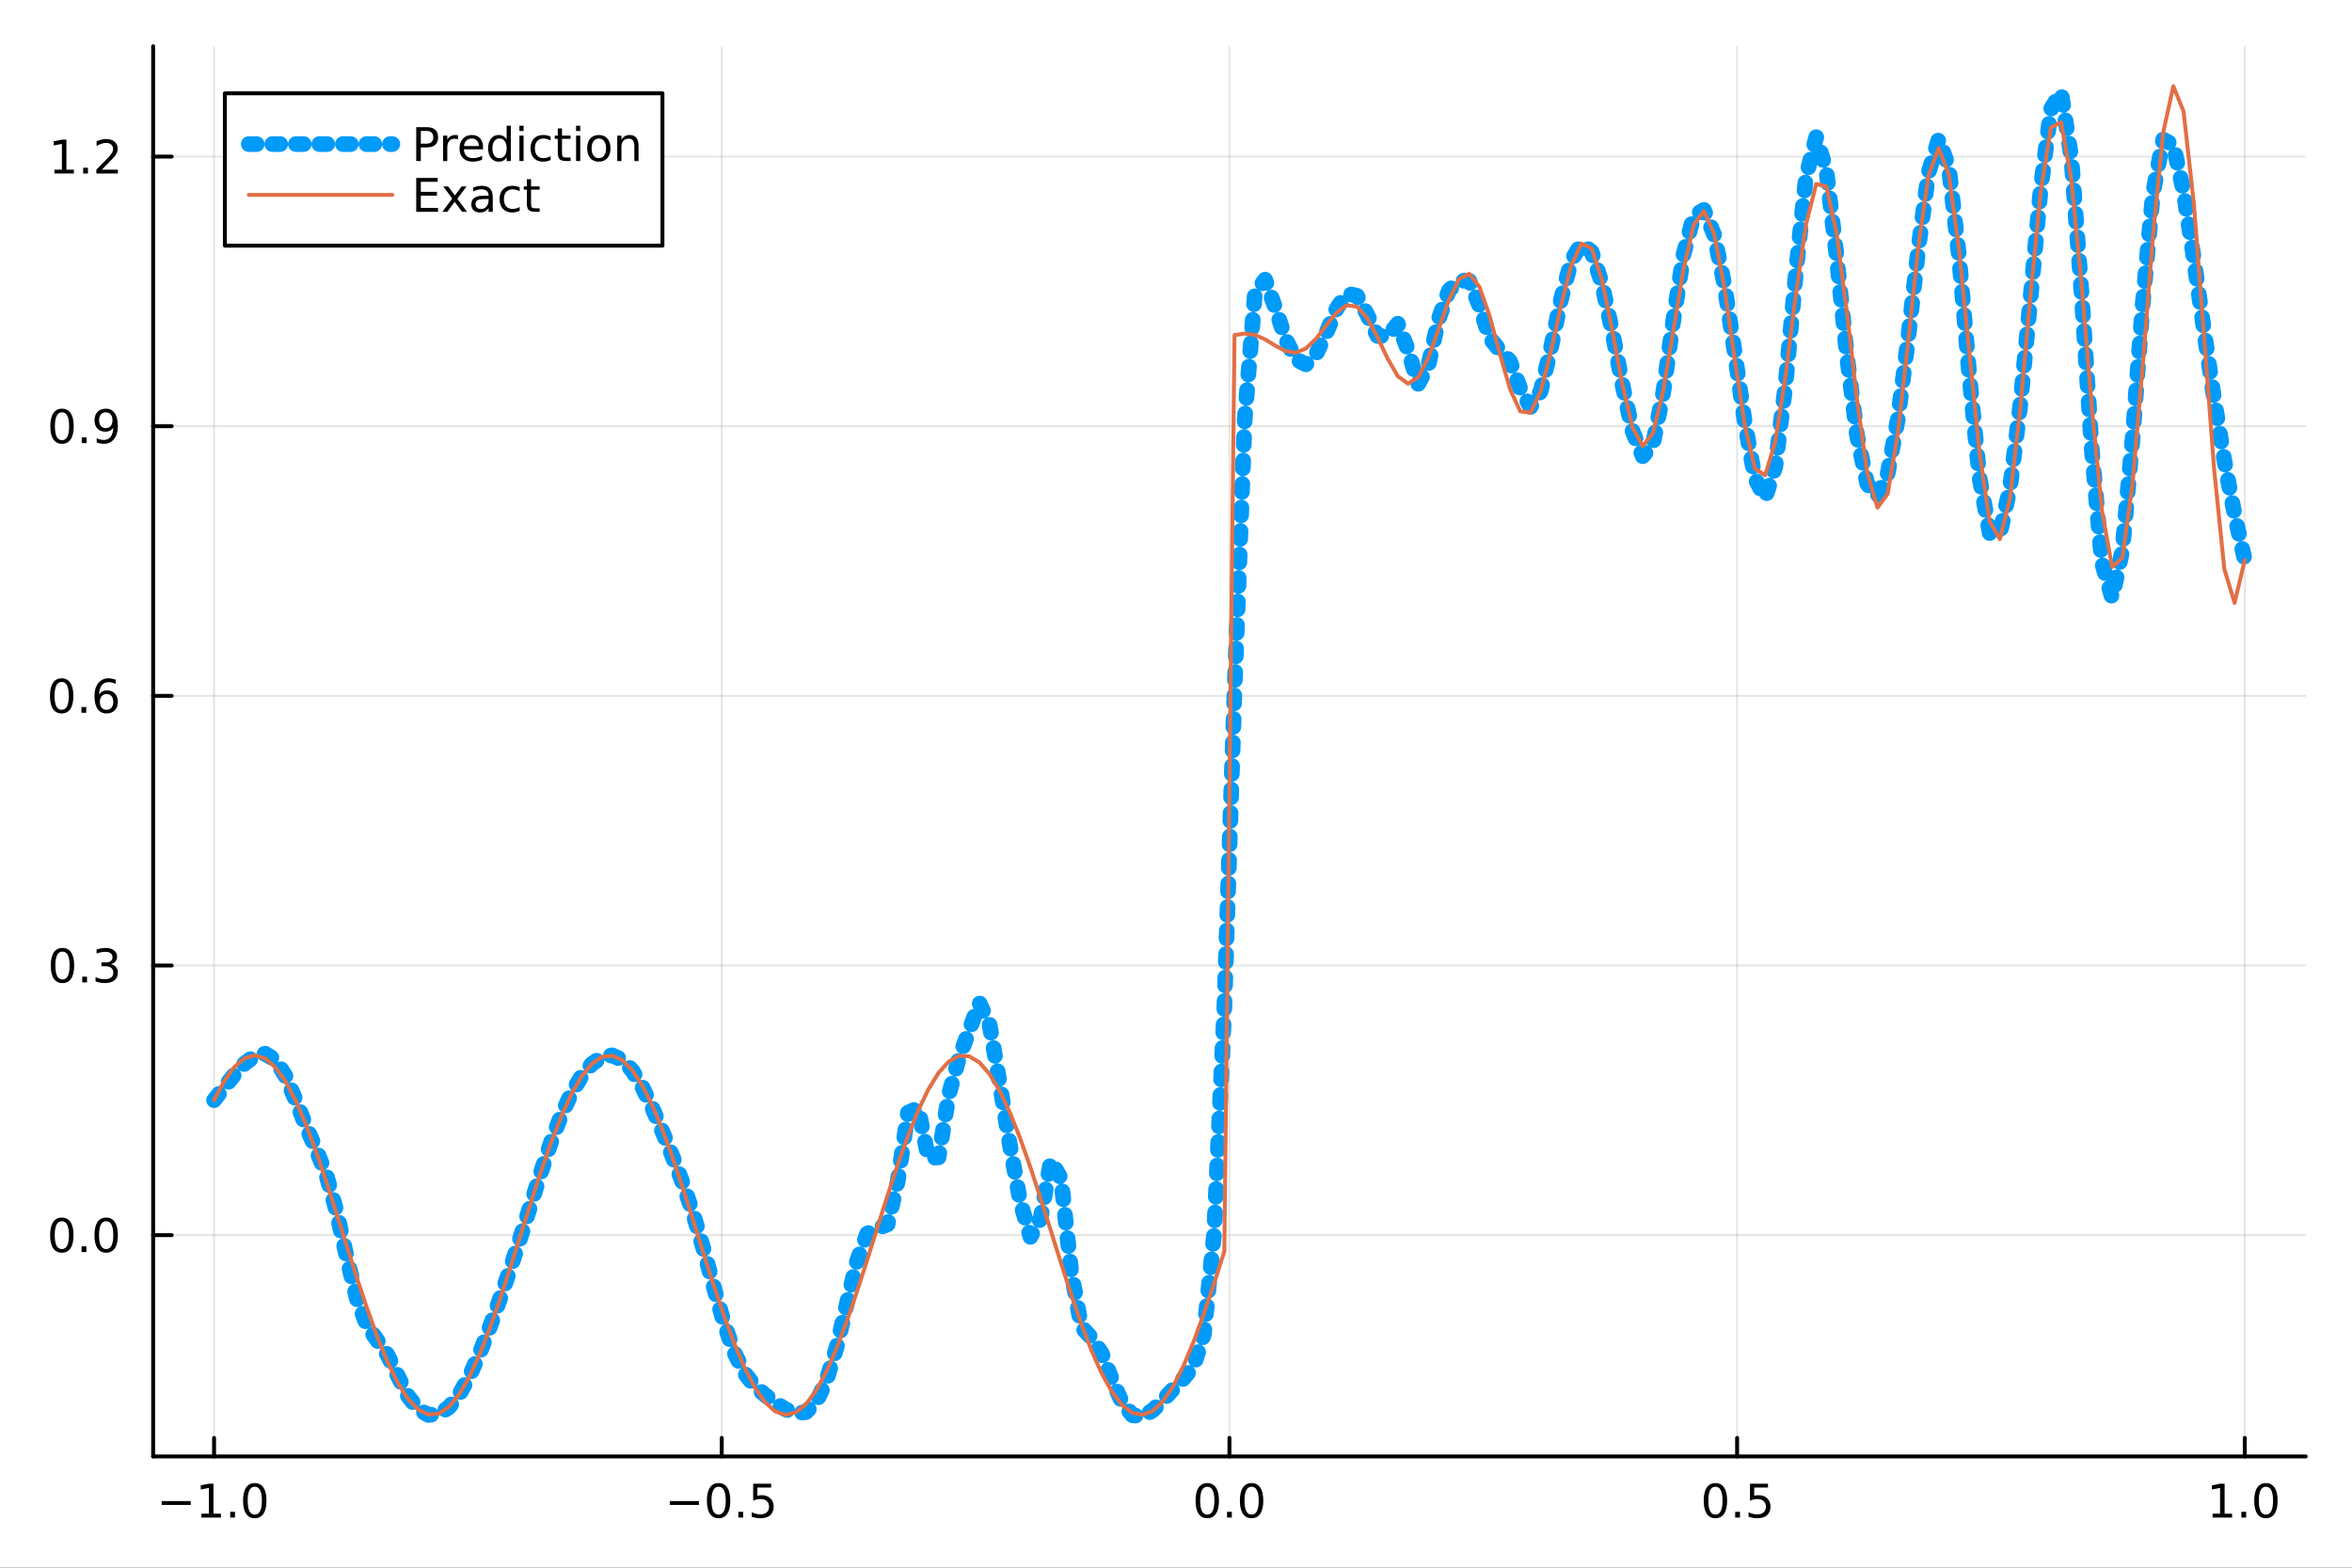 <?xml version="1.0" encoding="utf-8"?>
<svg xmlns="http://www.w3.org/2000/svg" xmlns:xlink="http://www.w3.org/1999/xlink" width="600" height="400" viewBox="0 0 2400 1600">
<rect x="0" y="0" width="2400" height="1600" fill="#333333" stroke="none"/>
<defs>
  <clipPath id="clip960">
    <rect x="0" y="0" width="2400" height="1600"/>
  </clipPath>
</defs>
<path clip-path="url(#clip960)" d="M0 1600 L2400 1600 L2400 0 L0 0  Z" fill="#ffffff" fill-rule="evenodd" fill-opacity="1"/>
<defs>
  <clipPath id="clip961">
    <rect x="480" y="0" width="1681" height="1600"/>
  </clipPath>
</defs>
<path clip-path="url(#clip960)" d="M156.274 1486.45 L2352.76 1486.45 L2352.76 47.244 L156.274 47.244  Z" fill="#ffffff" fill-rule="evenodd" fill-opacity="1"/>
<defs>
  <clipPath id="clip962">
    <rect x="156" y="47" width="2197" height="1440"/>
  </clipPath>
</defs>
<polyline clip-path="url(#clip962)" style="stroke:#000000; stroke-linecap:round; stroke-linejoin:round; stroke-width:2; stroke-opacity:0.1; fill:none" points="218.439,1486.45 218.439,47.244 "/>
<polyline clip-path="url(#clip962)" style="stroke:#000000; stroke-linecap:round; stroke-linejoin:round; stroke-width:2; stroke-opacity:0.1; fill:none" points="736.477,1486.45 736.477,47.244 "/>
<polyline clip-path="url(#clip962)" style="stroke:#000000; stroke-linecap:round; stroke-linejoin:round; stroke-width:2; stroke-opacity:0.1; fill:none" points="1254.52,1486.45 1254.52,47.244 "/>
<polyline clip-path="url(#clip962)" style="stroke:#000000; stroke-linecap:round; stroke-linejoin:round; stroke-width:2; stroke-opacity:0.1; fill:none" points="1772.55,1486.45 1772.55,47.244 "/>
<polyline clip-path="url(#clip962)" style="stroke:#000000; stroke-linecap:round; stroke-linejoin:round; stroke-width:2; stroke-opacity:0.1; fill:none" points="2290.59,1486.45 2290.59,47.244 "/>
<polyline clip-path="url(#clip960)" style="stroke:#000000; stroke-linecap:round; stroke-linejoin:round; stroke-width:4; stroke-opacity:1; fill:none" points="156.274,1486.45 2352.76,1486.45 "/>
<polyline clip-path="url(#clip960)" style="stroke:#000000; stroke-linecap:round; stroke-linejoin:round; stroke-width:4; stroke-opacity:1; fill:none" points="218.439,1486.45 218.439,1467.55 "/>
<polyline clip-path="url(#clip960)" style="stroke:#000000; stroke-linecap:round; stroke-linejoin:round; stroke-width:4; stroke-opacity:1; fill:none" points="736.477,1486.45 736.477,1467.55 "/>
<polyline clip-path="url(#clip960)" style="stroke:#000000; stroke-linecap:round; stroke-linejoin:round; stroke-width:4; stroke-opacity:1; fill:none" points="1254.52,1486.45 1254.52,1467.55 "/>
<polyline clip-path="url(#clip960)" style="stroke:#000000; stroke-linecap:round; stroke-linejoin:round; stroke-width:4; stroke-opacity:1; fill:none" points="1772.55,1486.45 1772.55,1467.55 "/>
<polyline clip-path="url(#clip960)" style="stroke:#000000; stroke-linecap:round; stroke-linejoin:round; stroke-width:4; stroke-opacity:1; fill:none" points="2290.59,1486.45 2290.59,1467.55 "/>
<path clip-path="url(#clip960)" d="M164.967 1532.02 L194.643 1532.02 L194.643 1535.95 L164.967 1535.95 L164.967 1532.02 Z" fill="#000000" fill-rule="nonzero" fill-opacity="1" /><path clip-path="url(#clip960)" d="M205.545 1544.91 L213.184 1544.91 L213.184 1518.55 L204.874 1520.21 L204.874 1515.95 L213.138 1514.29 L217.814 1514.29 L217.814 1544.91 L225.453 1544.91 L225.453 1548.85 L205.545 1548.85 L205.545 1544.91 Z" fill="#000000" fill-rule="nonzero" fill-opacity="1" /><path clip-path="url(#clip960)" d="M234.897 1542.97 L239.781 1542.97 L239.781 1548.85 L234.897 1548.85 L234.897 1542.97 Z" fill="#000000" fill-rule="nonzero" fill-opacity="1" /><path clip-path="url(#clip960)" d="M259.966 1517.37 Q256.355 1517.37 254.527 1520.93 Q252.721 1524.47 252.721 1531.6 Q252.721 1538.71 254.527 1542.27 Q256.355 1545.82 259.966 1545.82 Q263.601 1545.82 265.406 1542.27 Q267.235 1538.71 267.235 1531.6 Q267.235 1524.47 265.406 1520.93 Q263.601 1517.37 259.966 1517.37 M259.966 1513.66 Q265.776 1513.66 268.832 1518.27 Q271.911 1522.85 271.911 1531.6 Q271.911 1540.33 268.832 1544.94 Q265.776 1549.52 259.966 1549.52 Q254.156 1549.52 251.077 1544.94 Q248.022 1540.33 248.022 1531.6 Q248.022 1522.85 251.077 1518.27 Q254.156 1513.66 259.966 1513.66 Z" fill="#000000" fill-rule="nonzero" fill-opacity="1" /><path clip-path="url(#clip960)" d="M683.503 1532.02 L713.178 1532.02 L713.178 1535.95 L683.503 1535.95 L683.503 1532.02 Z" fill="#000000" fill-rule="nonzero" fill-opacity="1" /><path clip-path="url(#clip960)" d="M733.271 1517.37 Q729.66 1517.37 727.831 1520.93 Q726.026 1524.47 726.026 1531.6 Q726.026 1538.71 727.831 1542.27 Q729.66 1545.82 733.271 1545.82 Q736.905 1545.82 738.711 1542.27 Q740.539 1538.71 740.539 1531.6 Q740.539 1524.47 738.711 1520.93 Q736.905 1517.37 733.271 1517.37 M733.271 1513.66 Q739.081 1513.66 742.137 1518.27 Q745.215 1522.85 745.215 1531.6 Q745.215 1540.33 742.137 1544.94 Q739.081 1549.52 733.271 1549.52 Q727.461 1549.52 724.382 1544.94 Q721.327 1540.33 721.327 1531.6 Q721.327 1522.85 724.382 1518.27 Q727.461 1513.66 733.271 1513.66 Z" fill="#000000" fill-rule="nonzero" fill-opacity="1" /><path clip-path="url(#clip960)" d="M753.433 1542.97 L758.317 1542.97 L758.317 1548.85 L753.433 1548.85 L753.433 1542.97 Z" fill="#000000" fill-rule="nonzero" fill-opacity="1" /><path clip-path="url(#clip960)" d="M768.548 1514.29 L786.905 1514.29 L786.905 1518.22 L772.831 1518.22 L772.831 1526.7 Q773.849 1526.35 774.868 1526.19 Q775.886 1526 776.905 1526 Q782.692 1526 786.072 1529.17 Q789.451 1532.34 789.451 1537.76 Q789.451 1543.34 785.979 1546.44 Q782.507 1549.52 776.187 1549.52 Q774.011 1549.52 771.743 1549.15 Q769.498 1548.78 767.09 1548.04 L767.09 1543.34 Q769.173 1544.47 771.396 1545.03 Q773.618 1545.58 776.095 1545.58 Q780.099 1545.58 782.437 1543.48 Q784.775 1541.37 784.775 1537.76 Q784.775 1534.15 782.437 1532.04 Q780.099 1529.94 776.095 1529.94 Q774.22 1529.94 772.345 1530.35 Q770.493 1530.77 768.548 1531.65 L768.548 1514.29 Z" fill="#000000" fill-rule="nonzero" fill-opacity="1" /><path clip-path="url(#clip960)" d="M1231.9 1517.37 Q1228.29 1517.37 1226.46 1520.93 Q1224.65 1524.47 1224.65 1531.6 Q1224.65 1538.71 1226.46 1542.27 Q1228.29 1545.82 1231.9 1545.82 Q1235.53 1545.82 1237.34 1542.27 Q1239.17 1538.71 1239.17 1531.6 Q1239.17 1524.47 1237.34 1520.93 Q1235.53 1517.37 1231.9 1517.37 M1231.9 1513.66 Q1237.71 1513.66 1240.77 1518.27 Q1243.84 1522.85 1243.84 1531.6 Q1243.84 1540.33 1240.77 1544.94 Q1237.71 1549.52 1231.9 1549.52 Q1226.09 1549.52 1223.01 1544.94 Q1219.96 1540.33 1219.96 1531.6 Q1219.96 1522.85 1223.01 1518.27 Q1226.09 1513.66 1231.9 1513.66 Z" fill="#000000" fill-rule="nonzero" fill-opacity="1" /><path clip-path="url(#clip960)" d="M1252.06 1542.97 L1256.95 1542.97 L1256.95 1548.85 L1252.06 1548.85 L1252.06 1542.97 Z" fill="#000000" fill-rule="nonzero" fill-opacity="1" /><path clip-path="url(#clip960)" d="M1277.13 1517.37 Q1273.52 1517.37 1271.69 1520.93 Q1269.89 1524.47 1269.89 1531.6 Q1269.89 1538.71 1271.69 1542.27 Q1273.52 1545.82 1277.13 1545.82 Q1280.76 1545.82 1282.57 1542.27 Q1284.4 1538.71 1284.4 1531.6 Q1284.4 1524.47 1282.57 1520.93 Q1280.76 1517.37 1277.13 1517.37 M1277.13 1513.66 Q1282.94 1513.66 1286 1518.27 Q1289.08 1522.85 1289.08 1531.6 Q1289.08 1540.33 1286 1544.94 Q1282.94 1549.52 1277.13 1549.52 Q1271.32 1549.52 1268.24 1544.94 Q1265.19 1540.33 1265.19 1531.6 Q1265.19 1522.85 1268.24 1518.27 Q1271.32 1513.66 1277.13 1513.66 Z" fill="#000000" fill-rule="nonzero" fill-opacity="1" /><path clip-path="url(#clip960)" d="M1750.44 1517.37 Q1746.82 1517.37 1745 1520.93 Q1743.19 1524.47 1743.19 1531.6 Q1743.19 1538.71 1745 1542.27 Q1746.82 1545.82 1750.44 1545.82 Q1754.07 1545.82 1755.88 1542.27 Q1757.7 1538.71 1757.7 1531.6 Q1757.7 1524.47 1755.88 1520.93 Q1754.07 1517.37 1750.44 1517.37 M1750.44 1513.66 Q1756.25 1513.66 1759.3 1518.27 Q1762.38 1522.85 1762.38 1531.6 Q1762.38 1540.33 1759.3 1544.94 Q1756.25 1549.52 1750.44 1549.52 Q1744.63 1549.52 1741.55 1544.94 Q1738.49 1540.33 1738.49 1531.6 Q1738.49 1522.85 1741.55 1518.27 Q1744.63 1513.66 1750.44 1513.66 Z" fill="#000000" fill-rule="nonzero" fill-opacity="1" /><path clip-path="url(#clip960)" d="M1770.6 1542.97 L1775.48 1542.97 L1775.48 1548.85 L1770.6 1548.85 L1770.6 1542.97 Z" fill="#000000" fill-rule="nonzero" fill-opacity="1" /><path clip-path="url(#clip960)" d="M1785.71 1514.29 L1804.07 1514.29 L1804.07 1518.22 L1790 1518.22 L1790 1526.7 Q1791.01 1526.35 1792.03 1526.19 Q1793.05 1526 1794.07 1526 Q1799.86 1526 1803.24 1529.17 Q1806.62 1532.34 1806.62 1537.76 Q1806.62 1543.34 1803.14 1546.44 Q1799.67 1549.52 1793.35 1549.52 Q1791.18 1549.52 1788.91 1549.15 Q1786.66 1548.78 1784.25 1548.04 L1784.25 1543.34 Q1786.34 1544.47 1788.56 1545.03 Q1790.78 1545.58 1793.26 1545.58 Q1797.26 1545.58 1799.6 1543.48 Q1801.94 1541.37 1801.94 1537.76 Q1801.94 1534.15 1799.6 1532.04 Q1797.26 1529.94 1793.26 1529.94 Q1791.38 1529.94 1789.51 1530.35 Q1787.66 1530.77 1785.71 1531.65 L1785.71 1514.29 Z" fill="#000000" fill-rule="nonzero" fill-opacity="1" /><path clip-path="url(#clip960)" d="M2257.74 1544.91 L2265.38 1544.91 L2265.38 1518.55 L2257.07 1520.21 L2257.07 1515.95 L2265.34 1514.29 L2270.01 1514.29 L2270.01 1544.91 L2277.65 1544.91 L2277.65 1548.85 L2257.74 1548.85 L2257.74 1544.91 Z" fill="#000000" fill-rule="nonzero" fill-opacity="1" /><path clip-path="url(#clip960)" d="M2287.1 1542.97 L2291.98 1542.97 L2291.98 1548.85 L2287.1 1548.85 L2287.1 1542.97 Z" fill="#000000" fill-rule="nonzero" fill-opacity="1" /><path clip-path="url(#clip960)" d="M2312.17 1517.37 Q2308.55 1517.37 2306.73 1520.93 Q2304.92 1524.47 2304.92 1531.6 Q2304.92 1538.71 2306.73 1542.27 Q2308.55 1545.82 2312.17 1545.82 Q2315.8 1545.82 2317.61 1542.27 Q2319.43 1538.71 2319.43 1531.6 Q2319.43 1524.47 2317.61 1520.93 Q2315.8 1517.37 2312.17 1517.37 M2312.17 1513.66 Q2317.98 1513.66 2321.03 1518.27 Q2324.11 1522.85 2324.11 1531.6 Q2324.11 1540.33 2321.03 1544.94 Q2317.98 1549.52 2312.17 1549.52 Q2306.36 1549.52 2303.28 1544.94 Q2300.22 1540.33 2300.22 1531.6 Q2300.22 1522.85 2303.28 1518.27 Q2306.36 1513.66 2312.17 1513.66 Z" fill="#000000" fill-rule="nonzero" fill-opacity="1" /><polyline clip-path="url(#clip962)" style="stroke:#000000; stroke-linecap:round; stroke-linejoin:round; stroke-width:2; stroke-opacity:0.1; fill:none" points="156.274,1260.6 2352.76,1260.6 "/>
<polyline clip-path="url(#clip962)" style="stroke:#000000; stroke-linecap:round; stroke-linejoin:round; stroke-width:2; stroke-opacity:0.1; fill:none" points="156.274,985.404 2352.76,985.404 "/>
<polyline clip-path="url(#clip962)" style="stroke:#000000; stroke-linecap:round; stroke-linejoin:round; stroke-width:2; stroke-opacity:0.1; fill:none" points="156.274,710.208 2352.76,710.208 "/>
<polyline clip-path="url(#clip962)" style="stroke:#000000; stroke-linecap:round; stroke-linejoin:round; stroke-width:2; stroke-opacity:0.1; fill:none" points="156.274,435.012 2352.76,435.012 "/>
<polyline clip-path="url(#clip962)" style="stroke:#000000; stroke-linecap:round; stroke-linejoin:round; stroke-width:2; stroke-opacity:0.1; fill:none" points="156.274,159.816 2352.76,159.816 "/>
<polyline clip-path="url(#clip960)" style="stroke:#000000; stroke-linecap:round; stroke-linejoin:round; stroke-width:4; stroke-opacity:1; fill:none" points="156.274,1486.45 156.274,47.244 "/>
<polyline clip-path="url(#clip960)" style="stroke:#000000; stroke-linecap:round; stroke-linejoin:round; stroke-width:4; stroke-opacity:1; fill:none" points="156.274,1260.6 175.172,1260.6 "/>
<polyline clip-path="url(#clip960)" style="stroke:#000000; stroke-linecap:round; stroke-linejoin:round; stroke-width:4; stroke-opacity:1; fill:none" points="156.274,985.404 175.172,985.404 "/>
<polyline clip-path="url(#clip960)" style="stroke:#000000; stroke-linecap:round; stroke-linejoin:round; stroke-width:4; stroke-opacity:1; fill:none" points="156.274,710.208 175.172,710.208 "/>
<polyline clip-path="url(#clip960)" style="stroke:#000000; stroke-linecap:round; stroke-linejoin:round; stroke-width:4; stroke-opacity:1; fill:none" points="156.274,435.012 175.172,435.012 "/>
<polyline clip-path="url(#clip960)" style="stroke:#000000; stroke-linecap:round; stroke-linejoin:round; stroke-width:4; stroke-opacity:1; fill:none" points="156.274,159.816 175.172,159.816 "/>
<path clip-path="url(#clip960)" d="M63.099 1246.4 Q59.487 1246.4 57.659 1249.96 Q55.853 1253.51 55.853 1260.63 Q55.853 1267.74 57.659 1271.31 Q59.487 1274.85 63.099 1274.85 Q66.733 1274.85 68.538 1271.31 Q70.367 1267.74 70.367 1260.63 Q70.367 1253.51 68.538 1249.96 Q66.733 1246.4 63.099 1246.4 M63.099 1242.69 Q68.909 1242.69 71.964 1247.3 Q75.043 1251.88 75.043 1260.63 Q75.043 1269.36 71.964 1273.97 Q68.909 1278.55 63.099 1278.55 Q57.288 1278.55 54.21 1273.97 Q51.154 1269.36 51.154 1260.63 Q51.154 1251.88 54.21 1247.3 Q57.288 1242.69 63.099 1242.69 Z" fill="#000000" fill-rule="nonzero" fill-opacity="1" /><path clip-path="url(#clip960)" d="M83.26 1272 L88.145 1272 L88.145 1277.88 L83.26 1277.88 L83.26 1272 Z" fill="#000000" fill-rule="nonzero" fill-opacity="1" /><path clip-path="url(#clip960)" d="M108.33 1246.4 Q104.719 1246.4 102.89 1249.96 Q101.084 1253.51 101.084 1260.63 Q101.084 1267.74 102.89 1271.31 Q104.719 1274.85 108.33 1274.85 Q111.964 1274.85 113.77 1271.31 Q115.598 1267.74 115.598 1260.63 Q115.598 1253.51 113.77 1249.96 Q111.964 1246.4 108.33 1246.4 M108.33 1242.69 Q114.14 1242.69 117.195 1247.3 Q120.274 1251.88 120.274 1260.63 Q120.274 1269.36 117.195 1273.97 Q114.14 1278.55 108.33 1278.55 Q102.52 1278.55 99.441 1273.97 Q96.385 1269.36 96.385 1260.63 Q96.385 1251.88 99.441 1247.3 Q102.52 1242.69 108.33 1242.69 Z" fill="#000000" fill-rule="nonzero" fill-opacity="1" /><path clip-path="url(#clip960)" d="M63.747 971.203 Q60.136 971.203 58.307 974.767 Q56.501 978.309 56.501 985.439 Q56.501 992.545 58.307 996.11 Q60.136 999.652 63.747 999.652 Q67.381 999.652 69.186 996.11 Q71.015 992.545 71.015 985.439 Q71.015 978.309 69.186 974.767 Q67.381 971.203 63.747 971.203 M63.747 967.499 Q69.557 967.499 72.612 972.105 Q75.691 976.689 75.691 985.439 Q75.691 994.165 72.612 998.772 Q69.557 1003.36 63.747 1003.36 Q57.937 1003.36 54.858 998.772 Q51.802 994.165 51.802 985.439 Q51.802 976.689 54.858 972.105 Q57.937 967.499 63.747 967.499 Z" fill="#000000" fill-rule="nonzero" fill-opacity="1" /><path clip-path="url(#clip960)" d="M83.909 996.804 L88.793 996.804 L88.793 1002.68 L83.909 1002.68 L83.909 996.804 Z" fill="#000000" fill-rule="nonzero" fill-opacity="1" /><path clip-path="url(#clip960)" d="M113.145 984.05 Q116.501 984.767 118.376 987.036 Q120.274 989.304 120.274 992.638 Q120.274 997.753 116.756 1000.55 Q113.237 1003.36 106.756 1003.36 Q104.58 1003.36 102.265 1002.92 Q99.973 1002.5 97.52 1001.64 L97.52 997.128 Q99.464 998.263 101.779 998.841 Q104.094 999.42 106.617 999.42 Q111.015 999.42 113.307 997.684 Q115.621 995.948 115.621 992.638 Q115.621 989.582 113.469 987.869 Q111.339 986.133 107.52 986.133 L103.492 986.133 L103.492 982.291 L107.705 982.291 Q111.154 982.291 112.983 980.925 Q114.811 979.536 114.811 976.943 Q114.811 974.281 112.913 972.869 Q111.038 971.434 107.52 971.434 Q105.598 971.434 103.399 971.851 Q101.2 972.267 98.561 973.147 L98.561 968.98 Q101.223 968.24 103.538 967.869 Q105.876 967.499 107.936 967.499 Q113.26 967.499 116.362 969.93 Q119.464 972.337 119.464 976.457 Q119.464 979.328 117.82 981.318 Q116.177 983.286 113.145 984.05 Z" fill="#000000" fill-rule="nonzero" fill-opacity="1" /><path clip-path="url(#clip960)" d="M62.937 696.007 Q59.325 696.007 57.497 699.571 Q55.691 703.113 55.691 710.243 Q55.691 717.349 57.497 720.914 Q59.325 724.456 62.937 724.456 Q66.571 724.456 68.376 720.914 Q70.205 717.349 70.205 710.243 Q70.205 703.113 68.376 699.571 Q66.571 696.007 62.937 696.007 M62.937 692.303 Q68.747 692.303 71.802 696.909 Q74.881 701.493 74.881 710.243 Q74.881 718.97 71.802 723.576 Q68.747 728.159 62.937 728.159 Q57.126 728.159 54.048 723.576 Q50.992 718.97 50.992 710.243 Q50.992 701.493 54.048 696.909 Q57.126 692.303 62.937 692.303 Z" fill="#000000" fill-rule="nonzero" fill-opacity="1" /><path clip-path="url(#clip960)" d="M83.098 721.608 L87.983 721.608 L87.983 727.488 L83.098 727.488 L83.098 721.608 Z" fill="#000000" fill-rule="nonzero" fill-opacity="1" /><path clip-path="url(#clip960)" d="M108.746 708.345 Q105.598 708.345 103.746 710.497 Q101.918 712.65 101.918 716.4 Q101.918 720.127 103.746 722.303 Q105.598 724.456 108.746 724.456 Q111.895 724.456 113.723 722.303 Q115.575 720.127 115.575 716.4 Q115.575 712.65 113.723 710.497 Q111.895 708.345 108.746 708.345 M118.029 693.692 L118.029 697.951 Q116.27 697.118 114.464 696.678 Q112.682 696.238 110.922 696.238 Q106.293 696.238 103.839 699.363 Q101.409 702.488 101.061 708.808 Q102.427 706.794 104.487 705.729 Q106.547 704.641 109.024 704.641 Q114.233 704.641 117.242 707.812 Q120.274 710.96 120.274 716.4 Q120.274 721.724 117.126 724.942 Q113.978 728.159 108.746 728.159 Q102.751 728.159 99.58 723.576 Q96.409 718.97 96.409 710.243 Q96.409 702.048 100.297 697.187 Q104.186 692.303 110.737 692.303 Q112.496 692.303 114.279 692.65 Q116.084 692.997 118.029 693.692 Z" fill="#000000" fill-rule="nonzero" fill-opacity="1" /><path clip-path="url(#clip960)" d="M63.284 420.811 Q59.673 420.811 57.844 424.376 Q56.038 427.917 56.038 435.047 Q56.038 442.153 57.844 445.718 Q59.673 449.26 63.284 449.26 Q66.918 449.26 68.724 445.718 Q70.552 442.153 70.552 435.047 Q70.552 427.917 68.724 424.376 Q66.918 420.811 63.284 420.811 M63.284 417.107 Q69.094 417.107 72.149 421.714 Q75.228 426.297 75.228 435.047 Q75.228 443.774 72.149 448.38 Q69.094 452.963 63.284 452.963 Q57.474 452.963 54.395 448.38 Q51.339 443.774 51.339 435.047 Q51.339 426.297 54.395 421.714 Q57.474 417.107 63.284 417.107 Z" fill="#000000" fill-rule="nonzero" fill-opacity="1" /><path clip-path="url(#clip960)" d="M83.446 446.412 L88.33 446.412 L88.33 452.292 L83.446 452.292 L83.446 446.412 Z" fill="#000000" fill-rule="nonzero" fill-opacity="1" /><path clip-path="url(#clip960)" d="M98.654 451.574 L98.654 447.315 Q100.413 448.149 102.219 448.588 Q104.024 449.028 105.76 449.028 Q110.39 449.028 112.82 445.926 Q115.274 442.801 115.621 436.459 Q114.279 438.45 112.219 439.514 Q110.158 440.579 107.658 440.579 Q102.473 440.579 99.441 437.454 Q96.432 434.306 96.432 428.866 Q96.432 423.542 99.58 420.325 Q102.728 417.107 107.959 417.107 Q113.955 417.107 117.103 421.714 Q120.274 426.297 120.274 435.047 Q120.274 443.218 116.385 448.102 Q112.52 452.963 105.969 452.963 Q104.209 452.963 102.404 452.616 Q100.598 452.269 98.654 451.574 M107.959 436.922 Q111.108 436.922 112.936 434.769 Q114.788 432.616 114.788 428.866 Q114.788 425.139 112.936 422.987 Q111.108 420.811 107.959 420.811 Q104.811 420.811 102.959 422.987 Q101.131 425.139 101.131 428.866 Q101.131 432.616 102.959 434.769 Q104.811 436.922 107.959 436.922 Z" fill="#000000" fill-rule="nonzero" fill-opacity="1" /><path clip-path="url(#clip960)" d="M55.506 173.161 L63.145 173.161 L63.145 146.795 L54.835 148.462 L54.835 144.203 L63.099 142.536 L67.774 142.536 L67.774 173.161 L75.413 173.161 L75.413 177.096 L55.506 177.096 L55.506 173.161 Z" fill="#000000" fill-rule="nonzero" fill-opacity="1" /><path clip-path="url(#clip960)" d="M84.858 171.217 L89.742 171.217 L89.742 177.096 L84.858 177.096 L84.858 171.217 Z" fill="#000000" fill-rule="nonzero" fill-opacity="1" /><path clip-path="url(#clip960)" d="M103.955 173.161 L120.274 173.161 L120.274 177.096 L98.33 177.096 L98.33 173.161 Q100.992 170.406 105.575 165.777 Q110.182 161.124 111.362 159.781 Q113.608 157.258 114.487 155.522 Q115.39 153.763 115.39 152.073 Q115.39 149.318 113.445 147.582 Q111.524 145.846 108.422 145.846 Q106.223 145.846 103.77 146.61 Q101.339 147.374 98.561 148.925 L98.561 144.203 Q101.385 143.069 103.839 142.49 Q106.293 141.911 108.33 141.911 Q113.7 141.911 116.895 144.596 Q120.089 147.281 120.089 151.772 Q120.089 153.902 119.279 155.823 Q118.492 157.721 116.385 160.314 Q115.807 160.985 112.705 164.203 Q109.603 167.397 103.955 173.161 Z" fill="#000000" fill-rule="nonzero" fill-opacity="1" /><polyline clip-path="url(#clip962)" style="stroke:#009af9; stroke-linecap:round; stroke-linejoin:round; stroke-width:16; stroke-opacity:1; fill:none" stroke-dasharray="8, 16" points="218.439,1122.82 228.852,1109.56 239.264,1096.7 249.677,1085.4 260.09,1077.48 270.503,1075.4 280.916,1081.82 291.329,1098.28 301.741,1122.83 312.154,1149.36 322.567,1173.13 332.98,1199.03 343.393,1236.3 353.805,1283.03 364.218,1325.77 374.631,1353.36 385.044,1368.02 395.457,1382.93 405.87,1404.17 416.282,1424.76 426.695,1438.26 437.108,1444.07 447.521,1443.3 457.934,1436.43 468.347,1423.59 478.759,1405.09 489.172,1381.83 499.585,1355.11 509.998,1326.15 520.411,1295.62 530.824,1263.69 541.236,1230.6 551.649,1197.45 562.062,1166.17 572.475,1138.71 582.888,1116.13 593.301,1098.62 603.713,1086.1 614.126,1078.75 624.539,1077.07 634.952,1081.69 645.365,1092.87 655.777,1110.14 666.19,1132.05 676.603,1156.53 687.016,1182.17 697.429,1209.45 707.842,1240.39 718.254,1276.13 728.667,1314.64 739.08,1351.15 749.493,1380.83 759.906,1401.57 770.319,1414.78 780.731,1423.84 791.144,1431.55 801.557,1438.4 811.97,1442.6 822.383,1441.17 832.796,1430.98 843.208,1409.34 853.621,1375.04 864.034,1330.98 874.447,1287.27 884.86,1259.14 895.273,1253.61 905.685,1249.62 916.098,1205.2 926.511,1135.66 936.924,1130.84 947.337,1182.08 957.749,1181.16 968.162,1117.29 978.575,1079.73 988.988,1051.61 999.401,1023.58 1009.81,1045.87 1020.23,1106.43 1030.64,1169.24 1041.05,1226.39 1051.46,1262.33 1061.88,1243.48 1072.29,1184.61 1082.7,1202.99 1093.12,1298.41 1103.53,1354.45 1113.94,1365.63 1124.35,1381.49 1134.77,1408.33 1145.18,1431.9 1155.59,1444.39 1166.01,1445.72 1176.42,1439.27 1186.83,1428.9 1197.24,1417.59 1207.66,1406.86 1218.07,1394.15 1228.48,1361.61 1238.9,1259.17 1249.31,1029.02 1259.72,704.239 1270.13,427.84 1280.55,299.088 1290.96,285.452 1301.37,314.282 1311.79,345.923 1322.2,366.618 1332.61,371.828 1343.02,361.408 1353.44,339.565 1363.85,315.101 1374.26,299.603 1384.68,301.872 1395.09,321.119 1405.5,342.841 1415.91,343.071 1426.33,330.399 1436.74,357.2 1447.15,391.826 1457.57,372.685 1467.98,325.595 1478.39,296.594 1488.8,286.402 1499.22,286.54 1509.63,312.03 1520.04,344.913 1530.45,357.669 1540.87,368.842 1551.28,396.508 1561.69,415.304 1572.11,399.259 1582.52,355.52 1592.93,305.297 1603.34,265.987 1613.76,248.519 1624.17,257.171 1634.58,289.326 1645,337.524 1655.41,391.811 1665.82,439.805 1676.23,465.576 1686.65,453.583 1697.06,401.197 1707.47,326.954 1717.89,259.764 1728.3,220.182 1738.71,214.282 1749.12,239.532 1759.54,290.371 1769.95,358.614 1780.36,430.987 1790.78,488.061 1801.19,508.185 1811.6,476.114 1822.01,392.326 1832.43,279.531 1842.84,180.663 1853.25,140.015 1863.67,174.213 1874.08,261.448 1884.49,361.95 1894.9,444.316 1905.32,493.749 1915.73,506.547 1926.14,483.531 1936.56,427.74 1946.97,346.332 1957.38,254.431 1967.79,176.652 1978.21,141.948 1988.62,171.161 1999.03,261.814 2009.45,382.253 2019.86,487.168 2030.27,543.988 2040.68,544.735 2051.1,497.411 2061.51,413.262 2071.92,304.576 2082.33,192.711 2092.75,111.357 2103.16,94.398 2113.57,160.473 2123.99,298.41 2134.4,457.722 2144.81,574.182 2155.22,610.247 2165.64,561.767 2176.05,448.135 2186.46,310.004 2196.88,197.252 2207.29,142.5 2217.7,147.836 2228.11,195.279 2238.53,263.547 2248.94,337.086 2259.35,407.246 2269.77,470.244 2280.18,524.966 2290.59,571.497 "/>
<polyline clip-path="url(#clip962)" style="stroke:#e26f46; stroke-linecap:round; stroke-linejoin:round; stroke-width:4; stroke-opacity:1; fill:none" points="218.439,1122.82 228.852,1103.27 239.264,1088.86 249.677,1080.05 260.09,1077.14 270.503,1080.21 280.916,1089.17 291.329,1103.72 301.741,1123.4 312.154,1147.55 322.567,1175.39 332.98,1206.02 343.393,1238.42 353.805,1271.55 364.218,1304.32 374.631,1335.67 385.044,1364.56 395.457,1390.06 405.87,1411.34 416.282,1427.69 426.695,1438.6 437.108,1443.69 447.521,1442.81 457.934,1435.98 468.347,1423.43 478.759,1405.56 489.172,1382.96 499.585,1356.37 509.998,1326.65 520.411,1294.78 530.824,1261.79 541.236,1228.76 551.649,1196.78 562.062,1166.87 572.475,1140.02 582.888,1117.11 593.301,1098.88 603.713,1085.93 614.126,1078.69 624.539,1077.37 634.952,1082.04 645.365,1092.54 655.777,1108.52 666.19,1129.46 676.603,1154.69 687.016,1183.37 697.429,1214.57 707.842,1247.27 718.254,1280.41 728.667,1312.9 739.08,1343.69 749.493,1371.76 759.906,1396.21 770.319,1416.23 780.731,1431.17 791.144,1440.54 801.557,1444.04 811.97,1441.56 822.383,1433.16 832.796,1419.14 843.208,1399.94 853.621,1376.19 864.034,1348.68 874.447,1318.28 884.86,1286.01 895.273,1252.9 905.685,1220.05 916.098,1188.52 926.511,1159.34 936.924,1133.47 947.337,1111.74 957.749,1094.88 968.162,1083.42 978.575,1077.75 988.988,1078.04 999.401,1084.29 1009.81,1096.3 1020.23,1113.67 1030.64,1135.83 1041.05,1162.07 1051.46,1191.52 1061.88,1223.23 1072.29,1256.15 1082.7,1289.23 1093.12,1321.36 1103.53,1351.52 1113.94,1378.7 1124.35,1402.04 1134.77,1420.75 1145.18,1434.24 1155.59,1442.06 1166.01,1443.96 1176.42,1439.88 1186.83,1429.94 1197.24,1414.48 1207.66,1393.99 1218.07,1369.16 1228.48,1340.77 1238.9,1309.78 1249.31,1277.17 1259.72,341.948 1270.13,340.432 1280.55,341.812 1290.96,346.405 1301.37,352.804 1311.79,358.306 1322.2,359.935 1332.61,355.702 1343.02,345.611 1353.44,332.008 1363.85,319.064 1374.26,311.502 1384.68,312.952 1395.09,324.49 1405.5,343.896 1415.91,365.982 1426.33,383.967 1436.74,391.553 1447.15,385.06 1457.57,364.91 1467.98,335.927 1478.39,306.225 1488.8,284.937 1499.22,279.422 1509.63,292.791 1520.04,322.575 1530.45,361.04 1540.87,397.173 1551.28,419.834 1561.69,421.176 1572.11,399.283 1582.52,359.159 1592.93,311.663 1603.34,270.578 1613.76,248.616 1624.17,253.499 1634.58,285.34 1645,336.171 1655.41,391.895 1665.82,436.19 1676.23,455.287 1686.65,442.228 1697.06,399.285 1707.47,337.736 1717.89,274.926 1728.3,229.384 1738.71,215.358 1749.12,238.39 1759.54,293.284 1769.95,365.198 1780.36,433.632 1790.78,478.281 1801.19,485.043 1811.6,450.448 1822.01,383.085 1832.43,301.527 1842.84,229.22 1853.25,187.738 1863.67,190.36 1874.08,237.862 1884.49,317.852 1894.9,407.974 1905.32,482.146 1915.73,518.112 1926.14,504.107 1936.56,442.647 1946.97,350.243 1957.38,252.983 1967.79,179.171 1978.21,151.094 1988.62,178.303 1999.03,254.446 2009.45,358.67 2019.86,461.32 2030.27,532.373 2040.68,550.22 2051.1,508.215 2061.51,417.021 2071.92,301.953 2082.33,195.957 2092.75,130.178 2103.16,124.812 2113.57,182.933 2123.99,289.167 2134.4,413.729 2144.81,520.77 2155.22,578.691 2165.64,569.469 2176.05,494.229 2186.46,373.361 2196.88,241.012 2207.29,135.446 2217.7,87.976 2228.11,113.692 2238.53,206.702 2248.94,341.396 2259.35,479.489 2269.77,580.896 2280.18,615.367 2290.59,571.503 "/>
<path clip-path="url(#clip960)" d="M229.49 250.738 L675.966 250.738 L675.966 95.218 L229.49 95.218  Z" fill="#ffffff" fill-rule="evenodd" fill-opacity="1"/>
<polyline clip-path="url(#clip960)" style="stroke:#000000; stroke-linecap:round; stroke-linejoin:round; stroke-width:4; stroke-opacity:1; fill:none" points="229.49,250.738 675.966,250.738 675.966,95.218 229.49,95.218 229.49,250.738 "/>
<polyline clip-path="url(#clip960)" style="stroke:#009af9; stroke-linecap:round; stroke-linejoin:round; stroke-width:16; stroke-opacity:1; fill:none" stroke-dasharray="8, 16" points="253.896,147.058 400.328,147.058 "/>
<path clip-path="url(#clip960)" d="M429.409 133.62 L429.409 146.606 L435.289 146.606 Q438.552 146.606 440.335 144.916 Q442.117 143.227 442.117 140.102 Q442.117 137 440.335 135.31 Q438.552 133.62 435.289 133.62 L429.409 133.62 M424.733 129.778 L435.289 129.778 Q441.099 129.778 444.062 132.416 Q447.048 135.032 447.048 140.102 Q447.048 145.217 444.062 147.833 Q441.099 150.449 435.289 150.449 L429.409 150.449 L429.409 164.338 L424.733 164.338 L424.733 129.778 Z" fill="#000000" fill-rule="nonzero" fill-opacity="1" /><path clip-path="url(#clip960)" d="M467.325 142.393 Q466.608 141.977 465.751 141.791 Q464.918 141.583 463.899 141.583 Q460.288 141.583 458.344 143.944 Q456.423 146.282 456.423 150.68 L456.423 164.338 L452.14 164.338 L452.14 138.412 L456.423 138.412 L456.423 142.44 Q457.765 140.078 459.918 138.944 Q462.071 137.787 465.149 137.787 Q465.589 137.787 466.122 137.856 Q466.654 137.903 467.302 138.018 L467.325 142.393 Z" fill="#000000" fill-rule="nonzero" fill-opacity="1" /><path clip-path="url(#clip960)" d="M492.927 150.31 L492.927 152.393 L473.344 152.393 Q473.622 156.791 475.983 159.106 Q478.367 161.398 482.603 161.398 Q485.057 161.398 487.348 160.796 Q489.663 160.194 491.932 158.99 L491.932 163.018 Q489.64 163.99 487.233 164.5 Q484.825 165.009 482.348 165.009 Q476.145 165.009 472.511 161.398 Q468.899 157.787 468.899 151.629 Q468.899 145.264 472.325 141.537 Q475.774 137.787 481.608 137.787 Q486.839 137.787 489.872 141.166 Q492.927 144.523 492.927 150.31 M488.668 149.06 Q488.622 145.565 486.7 143.481 Q484.802 141.398 481.654 141.398 Q478.089 141.398 475.936 143.412 Q473.807 145.426 473.483 149.083 L488.668 149.06 Z" fill="#000000" fill-rule="nonzero" fill-opacity="1" /><path clip-path="url(#clip960)" d="M516.978 142.347 L516.978 128.319 L521.237 128.319 L521.237 164.338 L516.978 164.338 L516.978 160.449 Q515.635 162.763 513.575 163.898 Q511.538 165.009 508.668 165.009 Q503.969 165.009 501.006 161.259 Q498.066 157.509 498.066 151.398 Q498.066 145.287 501.006 141.537 Q503.969 137.787 508.668 137.787 Q511.538 137.787 513.575 138.921 Q515.635 140.032 516.978 142.347 M502.464 151.398 Q502.464 156.097 504.385 158.782 Q506.33 161.444 509.709 161.444 Q513.089 161.444 515.033 158.782 Q516.978 156.097 516.978 151.398 Q516.978 146.699 515.033 144.037 Q513.089 141.352 509.709 141.352 Q506.33 141.352 504.385 144.037 Q502.464 146.699 502.464 151.398 Z" fill="#000000" fill-rule="nonzero" fill-opacity="1" /><path clip-path="url(#clip960)" d="M530.01 138.412 L534.269 138.412 L534.269 164.338 L530.01 164.338 L530.01 138.412 M530.01 128.319 L534.269 128.319 L534.269 133.713 L530.01 133.713 L530.01 128.319 Z" fill="#000000" fill-rule="nonzero" fill-opacity="1" /><path clip-path="url(#clip960)" d="M561.839 139.407 L561.839 143.389 Q560.033 142.393 558.205 141.907 Q556.399 141.398 554.547 141.398 Q550.404 141.398 548.112 144.037 Q545.82 146.652 545.82 151.398 Q545.82 156.143 548.112 158.782 Q550.404 161.398 554.547 161.398 Q556.399 161.398 558.205 160.912 Q560.033 160.402 561.839 159.407 L561.839 163.342 Q560.056 164.176 558.135 164.592 Q556.237 165.009 554.084 165.009 Q548.228 165.009 544.779 161.328 Q541.33 157.648 541.33 151.398 Q541.33 145.055 544.802 141.421 Q548.297 137.787 554.362 137.787 Q556.33 137.787 558.205 138.203 Q560.08 138.597 561.839 139.407 Z" fill="#000000" fill-rule="nonzero" fill-opacity="1" /><path clip-path="url(#clip960)" d="M573.459 131.051 L573.459 138.412 L582.232 138.412 L582.232 141.722 L573.459 141.722 L573.459 155.796 Q573.459 158.967 574.316 159.87 Q575.195 160.773 577.857 160.773 L582.232 160.773 L582.232 164.338 L577.857 164.338 Q572.927 164.338 571.052 162.509 Q569.177 160.657 569.177 155.796 L569.177 141.722 L566.052 141.722 L566.052 138.412 L569.177 138.412 L569.177 131.051 L573.459 131.051 Z" fill="#000000" fill-rule="nonzero" fill-opacity="1" /><path clip-path="url(#clip960)" d="M587.834 138.412 L592.093 138.412 L592.093 164.338 L587.834 164.338 L587.834 138.412 M587.834 128.319 L592.093 128.319 L592.093 133.713 L587.834 133.713 L587.834 128.319 Z" fill="#000000" fill-rule="nonzero" fill-opacity="1" /><path clip-path="url(#clip960)" d="M611.051 141.398 Q607.626 141.398 605.635 144.083 Q603.644 146.745 603.644 151.398 Q603.644 156.051 605.612 158.736 Q607.602 161.398 611.051 161.398 Q614.454 161.398 616.445 158.713 Q618.436 156.027 618.436 151.398 Q618.436 146.791 616.445 144.106 Q614.454 141.398 611.051 141.398 M611.051 137.787 Q616.607 137.787 619.778 141.398 Q622.95 145.009 622.95 151.398 Q622.95 157.764 619.778 161.398 Q616.607 165.009 611.051 165.009 Q605.473 165.009 602.302 161.398 Q599.153 157.764 599.153 151.398 Q599.153 145.009 602.302 141.398 Q605.473 137.787 611.051 137.787 Z" fill="#000000" fill-rule="nonzero" fill-opacity="1" /><path clip-path="url(#clip960)" d="M651.561 148.689 L651.561 164.338 L647.301 164.338 L647.301 148.828 Q647.301 145.148 645.866 143.319 Q644.431 141.49 641.561 141.49 Q638.112 141.49 636.121 143.69 Q634.13 145.889 634.13 149.685 L634.13 164.338 L629.848 164.338 L629.848 138.412 L634.13 138.412 L634.13 142.44 Q635.658 140.102 637.718 138.944 Q639.801 137.787 642.51 137.787 Q646.977 137.787 649.269 140.565 Q651.561 143.319 651.561 148.689 Z" fill="#000000" fill-rule="nonzero" fill-opacity="1" /><polyline clip-path="url(#clip960)" style="stroke:#e26f46; stroke-linecap:round; stroke-linejoin:round; stroke-width:4; stroke-opacity:1; fill:none" points="253.896,198.898 400.328,198.898 "/>
<path clip-path="url(#clip960)" d="M424.733 181.618 L446.585 181.618 L446.585 185.553 L429.409 185.553 L429.409 195.784 L445.867 195.784 L445.867 199.719 L429.409 199.719 L429.409 212.242 L447.001 212.242 L447.001 216.178 L424.733 216.178 L424.733 181.618 Z" fill="#000000" fill-rule="nonzero" fill-opacity="1" /><path clip-path="url(#clip960)" d="M476.052 190.252 L466.677 202.867 L476.538 216.178 L471.515 216.178 L463.969 205.992 L456.423 216.178 L451.4 216.178 L461.469 202.613 L452.256 190.252 L457.279 190.252 L464.154 199.488 L471.029 190.252 L476.052 190.252 Z" fill="#000000" fill-rule="nonzero" fill-opacity="1" /><path clip-path="url(#clip960)" d="M494.339 203.145 Q489.177 203.145 487.186 204.326 Q485.196 205.506 485.196 208.354 Q485.196 210.622 486.677 211.965 Q488.182 213.284 490.751 213.284 Q494.293 213.284 496.422 210.784 Q498.575 208.261 498.575 204.094 L498.575 203.145 L494.339 203.145 M502.834 201.386 L502.834 216.178 L498.575 216.178 L498.575 212.242 Q497.117 214.603 494.941 215.738 Q492.765 216.849 489.617 216.849 Q485.635 216.849 483.274 214.627 Q480.936 212.381 480.936 208.631 Q480.936 204.256 483.853 202.034 Q486.793 199.812 492.603 199.812 L498.575 199.812 L498.575 199.395 Q498.575 196.455 496.631 194.858 Q494.71 193.238 491.214 193.238 Q488.992 193.238 486.885 193.77 Q484.779 194.303 482.835 195.367 L482.835 191.432 Q485.173 190.53 487.372 190.09 Q489.571 189.627 491.654 189.627 Q497.279 189.627 500.057 192.543 Q502.834 195.46 502.834 201.386 Z" fill="#000000" fill-rule="nonzero" fill-opacity="1" /><path clip-path="url(#clip960)" d="M530.265 191.247 L530.265 195.229 Q528.459 194.233 526.631 193.747 Q524.825 193.238 522.973 193.238 Q518.83 193.238 516.538 195.877 Q514.246 198.492 514.246 203.238 Q514.246 207.983 516.538 210.622 Q518.83 213.238 522.973 213.238 Q524.825 213.238 526.631 212.752 Q528.459 212.242 530.265 211.247 L530.265 215.182 Q528.482 216.016 526.561 216.432 Q524.663 216.849 522.51 216.849 Q516.654 216.849 513.205 213.168 Q509.756 209.488 509.756 203.238 Q509.756 196.895 513.228 193.261 Q516.723 189.627 522.788 189.627 Q524.756 189.627 526.631 190.043 Q528.506 190.437 530.265 191.247 Z" fill="#000000" fill-rule="nonzero" fill-opacity="1" /><path clip-path="url(#clip960)" d="M541.885 182.891 L541.885 190.252 L550.658 190.252 L550.658 193.562 L541.885 193.562 L541.885 207.636 Q541.885 210.807 542.742 211.71 Q543.621 212.613 546.283 212.613 L550.658 212.613 L550.658 216.178 L546.283 216.178 Q541.353 216.178 539.478 214.349 Q537.603 212.497 537.603 207.636 L537.603 193.562 L534.478 193.562 L534.478 190.252 L537.603 190.252 L537.603 182.891 L541.885 182.891 Z" fill="#000000" fill-rule="nonzero" fill-opacity="1" /></svg>

